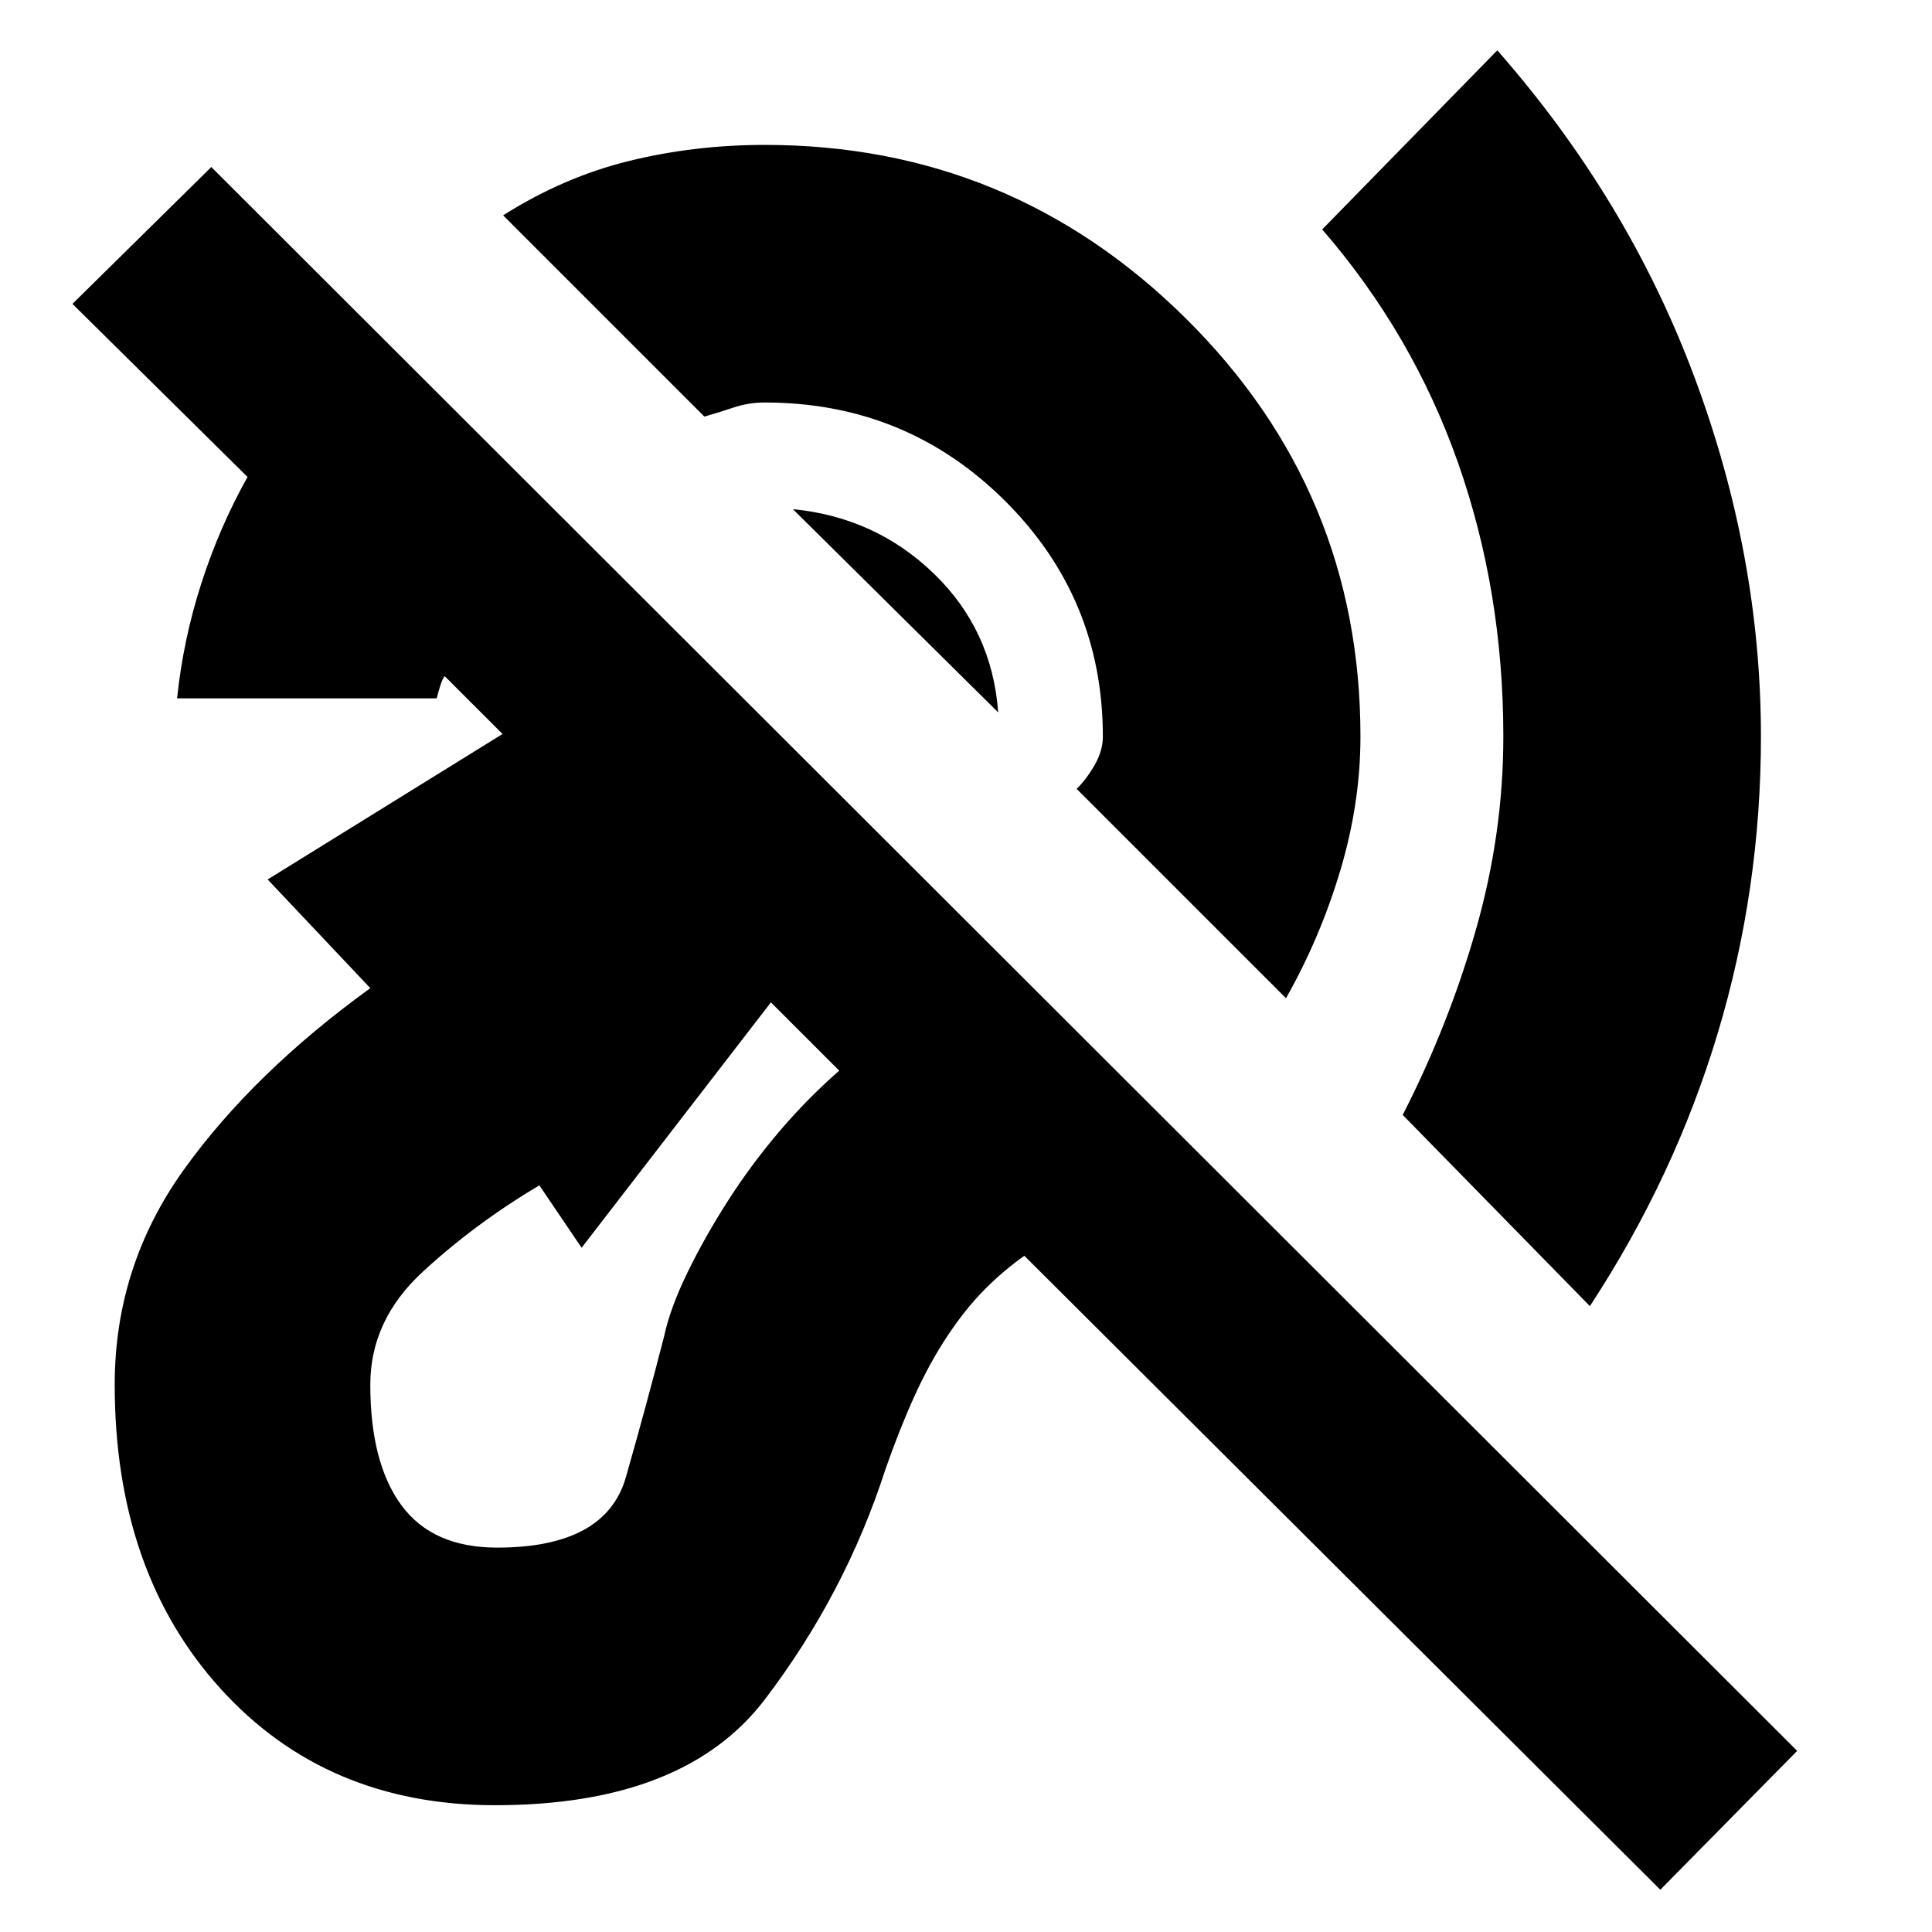 <svg xmlns="http://www.w3.org/2000/svg" height="20" viewBox="0 -960 960 960" width="20"><path d="M246-63q-84 0-136.5-58T57-272q0-59 34.5-107t92.5-90l-51-54 134-83q4-20 12.5-39t24.5-32l161 161q-13 14-31 24t-37 12L289-340l-21-31q-32 19-58 43t-26 56q0 39 15.5 60t47.5 21q54 0 64-35t19-70q3-14 11.5-31.5t20-35.5q11.5-18 25.5-34.5t30-30.5L221-624q-1 1-2 4t-2 7H88q3-29 12-57t23-53l-87-86 69-68L893-90l-68 69-316-315q-10 7-19.5 16.5t-18.5 23q-9 13.5-16.5 30T440-230q-20 62-60 114.5T246-63Zm544-248-93-95q23-45 36.5-92.5T747-594q0-72-22.5-136T657-846l87-89q65 74 98 162.5T875-594q0 76-21.5 147.5T790-311ZM639-464 535-568q5-5 9-12t4-14q0-69-49-117.5T380-760q-8 0-15.5 2.5T350-753L250-853q30-19 62.5-27t67.5-8q122 0 209 86t87 208q0 33-10 66.5T639-464ZM495-607l-99-98-2-2q41 4 70 32t32 69l-1-1Z"/></svg>